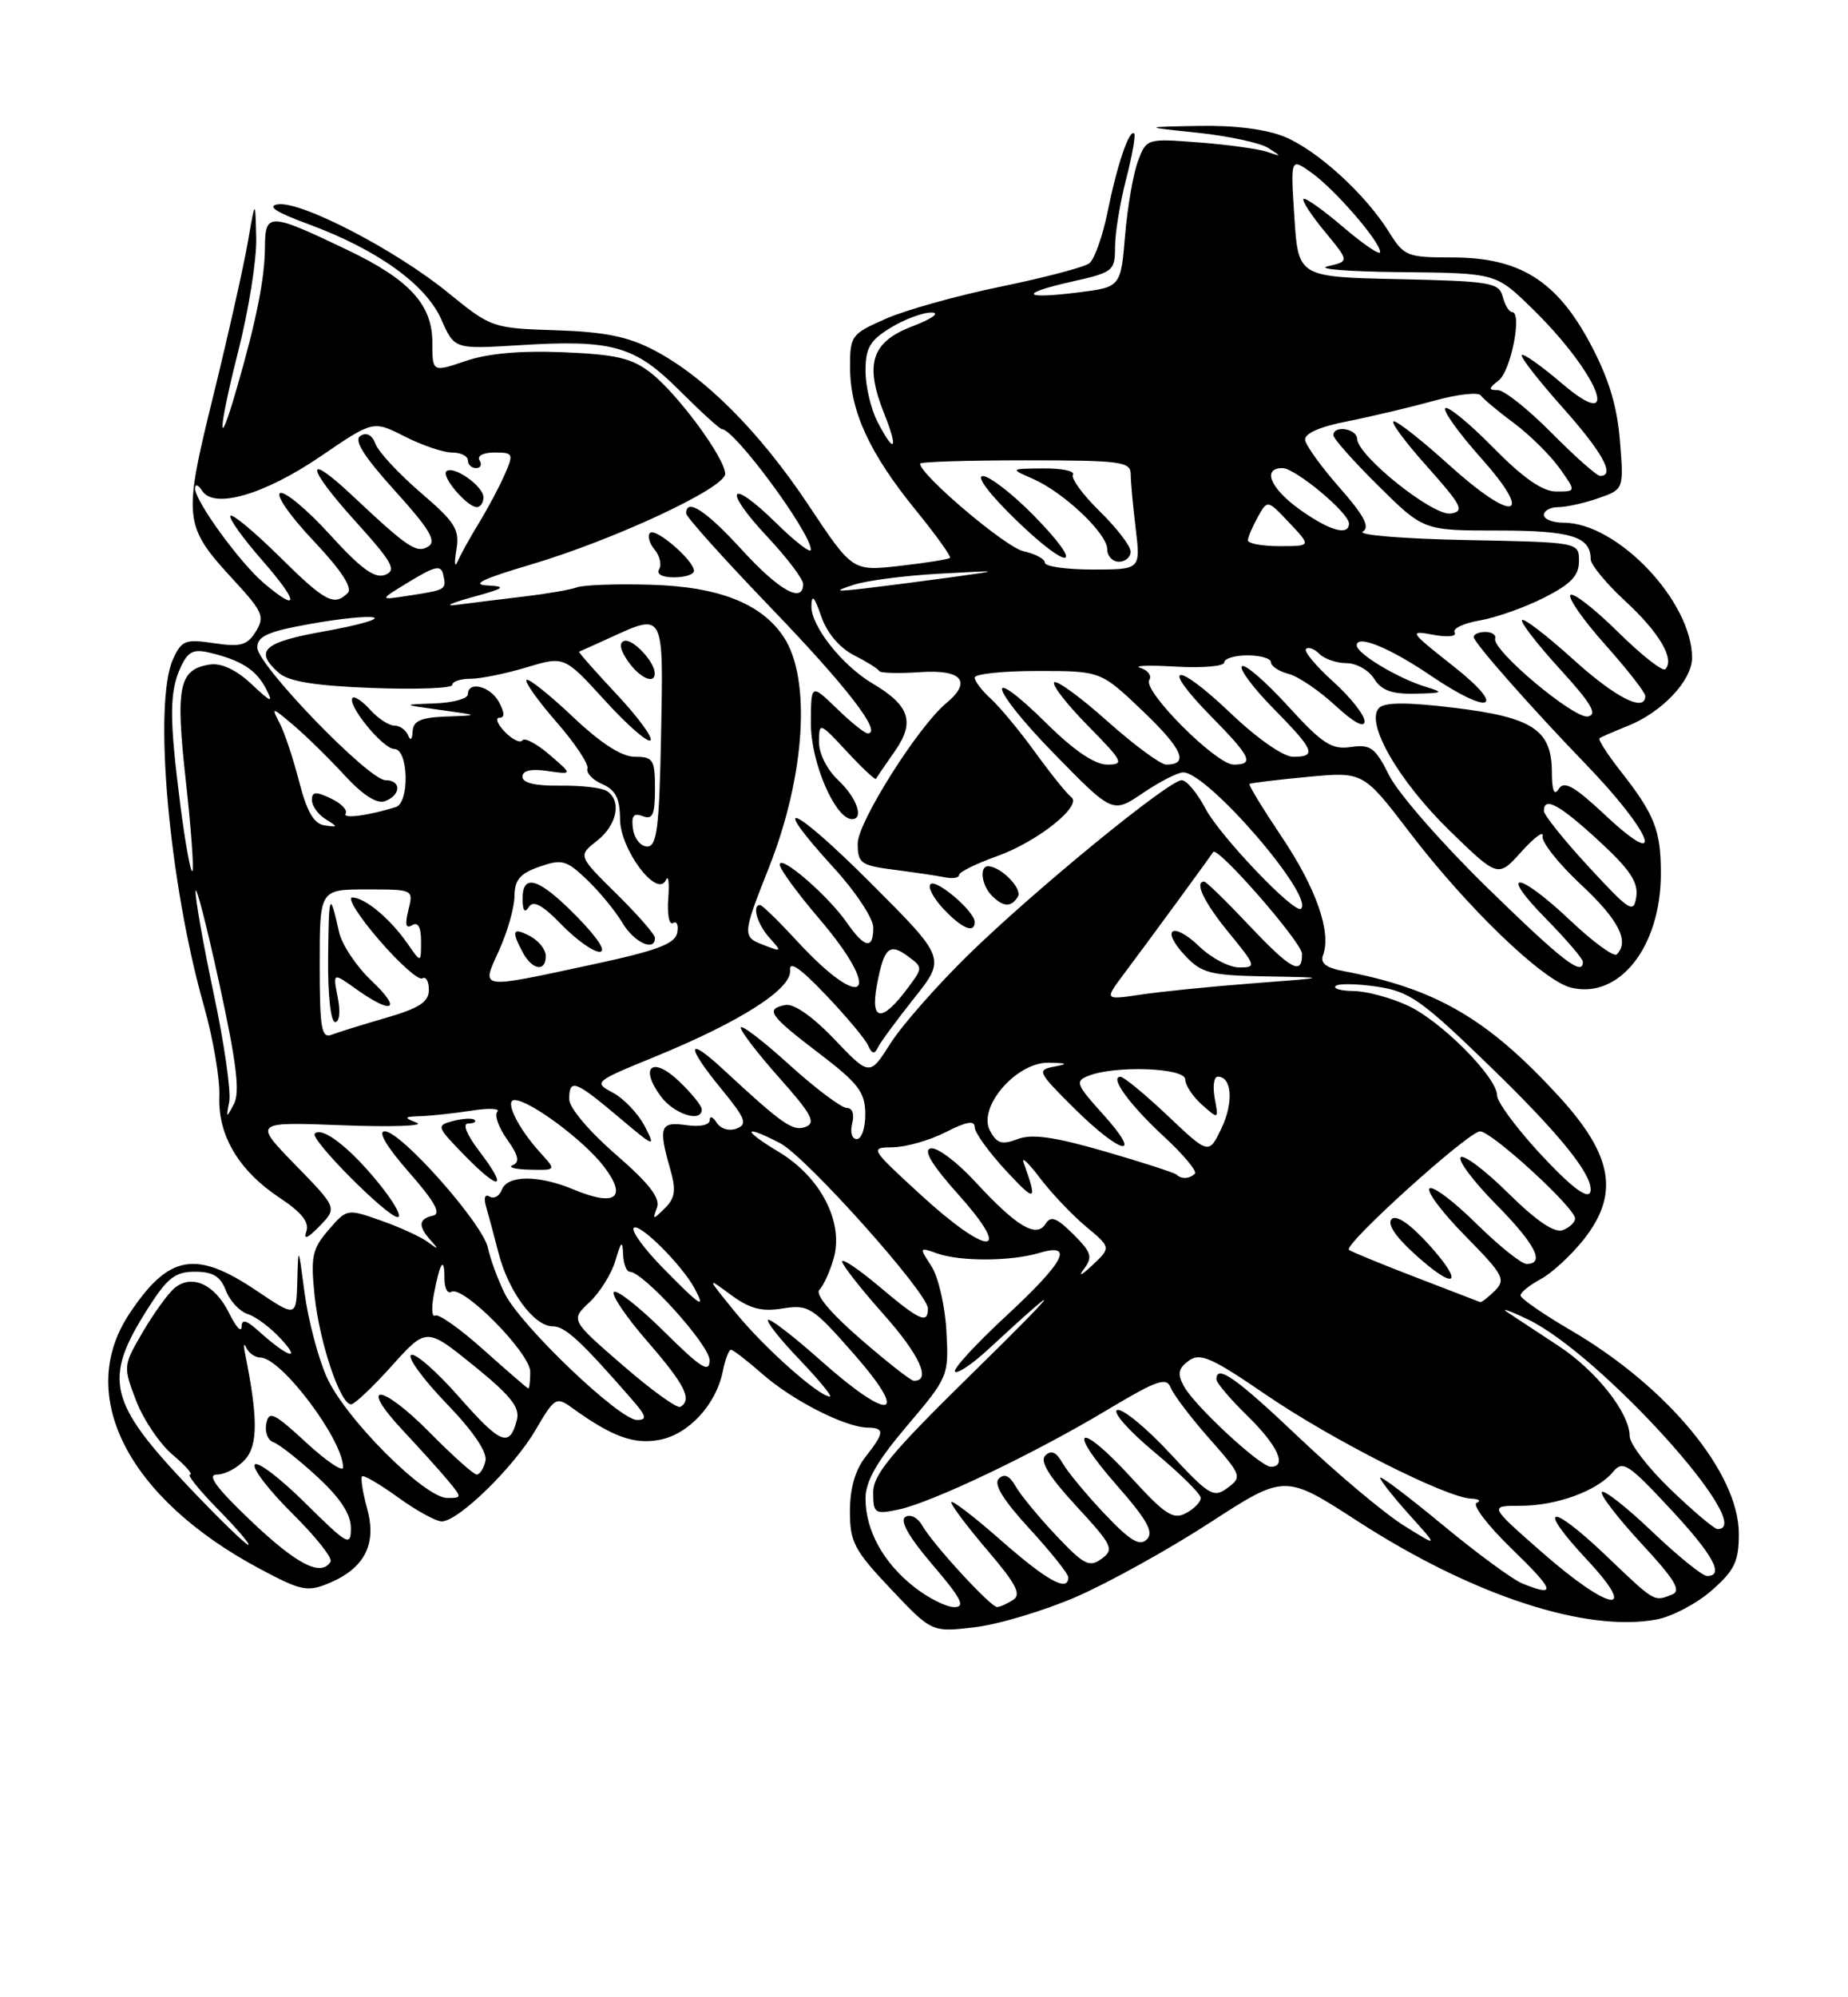 <?xml version="1.0" encoding="UTF-8" standalone="no"?>
<!DOCTYPE svg PUBLIC "-//W3C//DTD SVG 1.1//EN" "http://www.w3.org/Graphics/SVG/1.1/DTD/svg11.dtd" >
<svg xmlns="http://www.w3.org/2000/svg" xmlns:xlink="http://www.w3.org/1999/xlink" version="1.1" viewBox="0 0 237 256">
 <g >
 <path fill="currentColor"
d=" M 138.00 204.68 C 142.12 202.89 149.84 198.62 155.14 195.18 C 164.78 188.93 164.78 188.93 174.14 194.99 C 188.81 204.48 203.41 209.27 212.47 207.57 C 214.43 207.20 217.61 205.53 219.52 203.85 C 222.46 201.27 223.00 200.14 223.00 196.59 C 223.00 188.81 213.90 177.79 201.49 170.53 C 197.92 168.45 195.00 166.42 195.00 166.04 C 195.00 165.65 196.16 164.72 197.59 163.95 C 199.01 163.19 201.48 160.91 203.09 158.89 C 207.74 153.01 206.86 148.05 199.78 140.37 C 190.69 130.51 184.13 126.71 172.31 124.47 C 170.07 124.05 169.28 123.43 169.67 122.43 C 170.78 119.54 168.81 113.88 164.44 107.36 C 161.98 103.69 160.09 100.60 160.24 100.48 C 160.38 100.36 163.72 99.95 167.67 99.58 C 174.83 98.90 174.83 98.90 180.79 106.70 C 188.15 116.34 197.85 125.67 201.45 126.58 C 207.65 128.13 213.00 121.37 213.00 111.97 C 213.00 106.40 212.22 104.42 207.73 98.70 C 206.10 96.62 204.93 94.78 205.13 94.63 C 205.33 94.47 206.95 93.77 208.72 93.06 C 213.14 91.31 217.00 87.22 217.00 84.31 C 217.00 77.09 207.42 67.00 200.55 67.00 C 199.15 67.00 198.00 66.55 198.00 66.00 C 198.00 65.45 198.83 65.00 199.85 65.00 C 200.87 65.00 203.18 64.49 204.98 63.86 C 208.25 62.72 208.25 62.72 207.75 56.48 C 207.39 52.03 206.31 48.48 203.96 44.07 C 199.64 35.96 194.89 33.00 186.24 33.00 C 180.46 33.00 180.06 32.84 178.14 29.75 C 175.14 24.92 168.99 19.30 164.78 17.55 C 162.44 16.57 158.38 16.05 153.78 16.14 C 146.50 16.27 146.50 16.27 153.64 17.02 C 157.56 17.44 161.61 18.31 162.64 18.96 C 164.40 20.09 164.39 20.11 162.50 19.46 C 161.40 19.09 157.47 18.54 153.78 18.26 C 147.10 17.74 147.04 17.75 145.95 20.62 C 145.35 22.20 144.60 26.49 144.29 30.15 C 143.73 36.80 143.73 36.80 138.28 37.48 C 131.05 38.39 130.62 37.63 137.49 36.09 C 142.77 34.91 143.00 34.72 143.00 31.65 C 143.00 29.88 143.64 25.98 144.42 22.97 C 145.20 19.96 145.66 17.33 145.46 17.12 C 144.83 16.50 143.27 21.11 142.04 27.17 C 141.41 30.29 140.35 33.25 139.70 33.75 C 139.04 34.25 133.93 35.59 128.34 36.74 C 122.75 37.89 116.12 39.74 113.59 40.86 C 109.15 42.82 109.00 43.03 109.02 47.19 C 109.05 52.75 111.54 58.13 117.43 65.37 C 120.03 68.56 122.01 71.32 121.83 71.51 C 121.64 71.69 118.75 72.15 115.41 72.53 C 109.33 73.22 109.33 73.22 103.74 64.82 C 97.45 55.36 90.41 48.30 83.89 44.89 C 80.55 43.14 77.54 42.53 71.28 42.33 C 63.15 42.07 62.99 42.01 57.47 37.52 C 50.75 32.04 38.66 25.77 35.66 26.19 C 34.17 26.41 35.36 27.19 39.55 28.73 C 48.39 31.99 54.61 36.45 56.60 40.95 C 58.28 44.76 58.28 44.76 66.52 44.25 C 78.56 43.50 81.39 44.29 87.16 50.07 C 89.88 52.78 92.31 55.00 92.58 55.00 C 94.19 55.00 103.98 68.25 103.99 70.46 C 104.00 70.99 101.98 69.44 99.52 67.02 C 93.51 61.12 92.59 62.58 98.40 68.79 C 100.93 71.49 103.00 74.22 103.00 74.85 C 103.00 77.41 99.93 75.70 95.17 70.50 C 90.55 65.44 88.00 63.77 88.00 65.81 C 88.00 66.25 92.90 71.71 98.90 77.94 C 108.66 88.08 113.22 94.00 111.28 94.00 C 110.90 94.00 109.11 92.56 107.30 90.80 C 104.00 87.61 104.00 87.61 104.00 92.82 C 104.00 97.75 107.11 104.95 109.25 104.99 C 110.85 105.01 109.88 102.24 107.50 100.00 C 106.06 98.65 105.01 96.56 105.03 95.08 C 105.05 92.54 105.11 92.56 108.61 96.33 C 110.57 98.44 112.25 100.01 112.34 99.83 C 112.43 99.65 113.53 98.04 114.77 96.27 C 117.37 92.55 116.67 90.42 111.91 87.61 C 108.00 85.30 103.99 80.22 104.06 77.67 C 104.10 76.10 104.44 76.45 105.31 78.97 C 106.04 81.11 107.65 83.02 109.50 83.97 C 111.15 84.81 112.61 85.72 112.75 86.00 C 112.89 86.28 115.25 86.34 118.00 86.15 C 123.37 85.78 124.70 87.35 121.36 90.12 C 117.76 93.10 110.00 105.39 110.00 108.10 C 110.00 110.66 110.37 110.93 114.75 111.49 C 117.36 111.83 120.29 112.26 121.25 112.46 C 122.21 112.65 123.00 112.51 123.00 112.14 C 123.00 111.77 125.18 110.70 127.84 109.75 C 133.03 107.91 138.91 103.23 137.37 102.15 C 136.86 101.79 134.80 99.24 132.80 96.48 C 130.80 93.72 128.23 90.62 127.09 89.58 C 125.94 88.54 125.00 87.31 125.00 86.85 C 125.00 86.38 128.64 86.00 133.08 86.00 C 141.17 86.00 141.17 86.00 146.56 91.14 C 151.66 96.01 152.53 98.00 149.57 98.00 C 148.84 98.00 145.45 95.50 142.02 92.44 C 138.59 89.38 135.53 87.14 135.20 87.46 C 134.88 87.78 136.83 90.29 139.52 93.02 C 144.05 97.62 144.24 98.00 141.99 98.00 C 140.41 98.00 137.74 96.20 134.31 92.81 C 126.04 84.65 126.85 88.07 135.20 96.62 C 142.69 104.28 142.69 104.28 146.58 101.64 C 148.72 100.19 151.04 99.00 151.75 99.00 C 154.86 99.00 168.53 114.81 166.86 116.47 C 166.09 117.25 156.44 107.15 154.59 103.63 C 153.54 101.63 152.17 100.00 151.55 100.00 C 149.89 100.00 132.70 114.07 124.20 122.37 C 120.19 126.29 115.69 131.40 114.21 133.72 C 111.53 137.94 111.53 137.94 107.01 133.21 C 104.27 130.33 101.81 128.61 100.75 128.81 C 98.08 129.32 98.63 130.13 105.03 135.00 C 110.08 138.85 110.94 139.97 110.97 142.75 C 110.99 144.54 110.50 146.00 109.88 146.00 C 109.26 146.00 109.00 145.12 109.29 144.00 C 109.60 142.80 109.32 142.00 108.58 142.00 C 107.90 142.00 104.56 139.49 101.17 136.42 C 97.78 133.34 95.00 131.23 95.00 131.72 C 95.00 132.20 97.24 135.12 99.99 138.20 C 104.06 142.77 104.68 143.91 103.33 144.43 C 101.69 145.06 100.42 144.17 92.75 137.07 C 88.01 132.68 87.92 133.97 92.57 139.65 C 95.62 143.37 95.90 144.10 94.47 144.65 C 93.51 145.02 92.42 144.69 91.91 143.90 C 91.43 143.13 91.02 142.98 91.02 143.58 C 91.01 144.20 89.74 144.47 88.00 144.21 C 84.66 143.72 84.40 144.43 85.96 149.87 C 86.73 152.55 86.59 153.55 85.27 154.86 C 83.73 156.38 83.66 156.38 84.25 154.80 C 84.72 153.57 83.28 151.71 78.95 147.95 C 75.58 145.03 73.00 141.98 73.00 140.90 C 73.00 138.21 73.75 138.47 79.29 143.14 C 83.98 147.10 84.13 147.15 82.69 144.36 C 81.85 142.75 80.02 140.81 78.61 140.06 C 76.09 138.71 76.17 138.64 84.03 135.43 C 94.96 130.95 101.55 126.75 101.32 124.39 C 101.20 123.09 102.59 124.04 105.90 127.51 C 108.52 130.26 110.97 133.18 111.33 134.00 C 111.81 135.08 112.16 135.16 112.57 134.29 C 112.88 133.63 114.98 130.78 117.22 127.96 C 121.31 122.82 121.31 122.82 111.66 113.17 C 101.60 103.11 98.30 101.79 107.00 111.31 C 109.75 114.32 112.00 117.73 112.00 118.89 C 112.00 121.75 110.88 121.54 108.60 118.25 C 106.24 114.83 100.00 109.44 100.00 110.82 C 100.00 111.38 102.25 114.46 104.99 117.67 C 113.41 127.51 110.92 130.06 102.17 120.57 C 99.85 118.05 97.74 116.00 97.48 116.00 C 96.40 116.00 97.11 118.46 98.69 120.21 C 100.30 121.99 100.27 122.03 97.94 121.13 C 95.17 120.07 95.19 119.84 98.63 111.15 C 103.25 99.47 104.05 87.06 100.53 81.68 C 97.70 77.37 92.21 75.20 83.50 74.95 C 79.10 74.82 74.83 74.97 74.00 75.28 C 73.17 75.59 70.07 76.12 67.11 76.47 C 64.15 76.82 60.32 77.29 58.61 77.52 C 56.90 77.75 57.75 77.32 60.50 76.56 C 64.75 75.40 65.05 75.17 62.50 75.04 C 60.35 74.94 61.91 74.18 67.98 72.39 C 78.70 69.22 93.00 62.56 93.00 60.74 C 93.00 58.75 86.98 50.56 83.50 47.82 C 81.07 45.91 79.09 45.44 72.30 45.15 C 66.82 44.92 62.60 45.29 59.75 46.26 C 55.45 47.72 55.45 47.72 55.45 43.92 C 55.45 39.04 52.53 35.85 44.54 32.03 C 34.51 27.23 34.00 27.22 33.98 31.68 C 33.95 35.73 32.88 41.10 30.35 49.82 C 27.82 58.59 27.97 55.19 30.56 44.99 C 31.89 39.77 32.93 33.25 32.86 30.50 C 32.74 25.50 32.74 25.50 31.79 31.00 C 31.27 34.02 29.29 42.84 27.39 50.58 C 23.43 66.64 23.51 67.35 30.03 74.42 C 33.71 78.41 33.98 79.05 32.81 80.94 C 31.71 82.71 30.86 82.95 27.45 82.44 C 23.77 81.89 23.29 82.08 22.20 84.46 C 19.62 90.13 21.66 113.15 26.16 128.96 C 27.33 133.11 28.22 138.30 28.13 140.50 C 27.93 145.53 30.62 150.06 35.90 153.55 C 38.69 155.40 39.70 156.67 39.29 157.84 C 38.89 158.96 39.44 158.74 40.98 157.16 C 43.25 154.82 43.25 154.82 37.87 149.30 C 32.50 143.79 32.50 143.79 43.95 144.23 C 50.25 144.47 54.52 144.32 53.45 143.90 C 51.73 143.23 51.79 143.13 54.00 143.06 C 55.38 143.01 58.30 142.69 60.50 142.35 C 62.70 142.00 64.18 142.07 63.78 142.50 C 63.38 142.92 63.95 144.52 65.04 146.05 C 66.50 148.10 66.69 148.96 65.76 149.34 C 65.07 149.61 66.04 149.88 67.92 149.92 C 71.35 150.00 71.35 150.00 69.30 147.75 C 66.42 144.59 64.66 141.00 65.99 141.00 C 67.93 141.00 74.90 146.18 77.44 149.51 C 80.51 153.53 78.95 154.71 73.56 152.46 C 69.06 150.58 65.09 150.60 64.36 152.49 C 64.05 153.32 63.34 153.71 62.79 153.37 C 62.19 153.00 62.01 153.51 62.33 154.62 C 62.63 155.66 63.36 158.35 63.94 160.62 C 65.22 165.57 68.50 170.00 70.88 170.00 C 72.47 170.00 74.43 171.80 80.94 179.25 C 82.92 181.51 83.05 182.00 81.69 182.00 C 79.43 182.00 66.76 169.90 64.74 165.81 C 63.84 163.99 62.87 161.36 62.58 159.96 C 61.96 156.88 51.44 145.00 49.34 145.00 C 48.41 145.00 49.58 146.98 52.45 150.25 C 55.79 154.06 56.63 155.59 55.52 155.82 C 53.67 156.22 53.59 157.14 55.25 159.00 C 56.30 160.17 56.24 160.21 54.91 159.22 C 54.04 158.56 51.34 157.32 48.91 156.46 C 44.51 154.91 44.49 154.91 42.13 157.65 C 40.03 160.08 39.83 161.06 40.35 166.12 C 40.98 172.08 43.64 180.00 45.02 180.00 C 45.46 180.00 47.81 177.78 50.25 175.06 C 54.69 170.13 54.69 170.13 60.76 175.04 C 65.48 178.86 66.71 180.40 66.29 181.99 C 65.35 185.59 64.25 185.15 58.89 179.07 C 56.01 175.79 53.23 173.36 52.72 173.67 C 52.22 173.98 54.25 176.77 57.24 179.87 C 60.68 183.43 62.52 186.14 62.26 187.25 C 62.04 188.21 61.53 189.00 61.14 189.00 C 60.75 189.00 58.01 186.55 55.05 183.55 C 48.86 177.28 45.83 177.12 51.69 183.37 C 53.82 185.64 56.41 188.51 57.44 189.75 C 59.27 191.95 59.27 192.00 57.36 192.00 C 54.45 192.00 44.20 181.72 41.89 176.48 C 40.78 173.97 39.51 169.12 39.06 165.71 C 38.27 159.66 38.25 159.62 38.13 164.18 C 38.00 168.86 38.00 168.86 32.90 165.43 C 25.08 160.17 21.63 160.80 16.59 168.39 C 9.64 178.84 16.39 192.05 33.32 201.08 C 38.58 203.89 39.42 204.07 42.14 202.94 C 46.75 201.03 48.35 197.94 47.09 193.38 C 46.52 191.31 46.23 189.44 46.43 189.23 C 46.64 189.02 48.72 190.24 51.06 191.93 C 53.39 193.62 55.91 195.00 56.65 195.00 C 58.77 195.00 65.86 188.10 68.68 183.29 C 71.12 179.11 71.34 178.98 73.37 180.45 C 78.48 184.14 81.29 185.17 84.58 184.55 C 88.31 183.85 91.84 180.03 92.69 175.78 C 93.00 174.25 93.47 173.00 93.74 173.00 C 94.01 173.00 95.84 174.41 97.80 176.13 C 101.63 179.50 108.40 182.94 111.25 182.98 C 113.49 183.01 113.45 183.61 111.00 186.73 C 109.68 188.40 109.00 190.78 109.00 193.69 C 109.00 197.66 109.54 198.69 114.25 203.67 C 119.50 209.22 119.50 209.22 124.99 208.57 C 128.02 208.22 133.87 206.46 138.00 204.68 Z  M 48.40 151.45 C 44.77 147.02 41.30 144.36 40.37 145.30 C 39.69 145.97 49.66 156.00 51.00 156.00 C 51.62 156.00 50.46 153.95 48.40 151.45 Z  M 61.48 147.57 C 59.83 145.40 59.27 144.00 60.05 144.00 C 60.75 144.00 61.13 143.79 60.87 143.54 C 60.62 143.29 59.39 143.35 58.14 143.67 C 55.92 144.26 55.95 144.37 59.61 148.12 C 64.17 152.78 65.22 152.47 61.48 147.57 Z  M 90.00 142.19 C 90.00 141.74 88.70 140.13 87.11 138.61 C 83.71 135.35 81.96 136.69 84.70 140.46 C 86.39 142.79 90.00 143.97 90.00 142.19 Z  M 125.00 118.17 C 125.00 116.82 120.06 112.60 119.33 113.33 C 118.96 113.70 119.71 115.13 121.00 116.50 C 123.37 119.02 125.00 119.70 125.00 118.17 Z  M 130.54 114.93 C 131.16 113.93 128.41 111.10 126.75 111.03 C 125.57 110.98 125.87 113.47 127.20 114.80 C 128.68 116.28 129.68 116.32 130.54 114.93 Z  M 89.00 73.17 C 89.00 71.85 84.07 67.59 83.36 68.31 C 83.01 68.66 83.27 69.62 83.94 70.43 C 84.62 71.25 84.88 72.38 84.53 72.96 C 84.14 73.58 84.92 74.00 86.44 74.00 C 87.85 74.00 89.00 73.63 89.00 73.17 Z  M 117.23 203.40 C 113.27 200.28 111.00 196.15 111.00 192.06 C 111.00 189.85 112.44 187.33 116.34 182.73 C 121.63 176.50 121.69 176.36 121.37 170.58 C 121.20 167.37 120.33 163.63 119.44 162.27 C 117.87 159.87 117.88 159.83 120.17 160.65 C 123.10 161.70 129.64 161.68 133.25 160.60 C 137.86 159.23 136.54 161.72 128.96 168.74 C 125.09 172.33 122.17 175.51 122.48 175.81 C 122.79 176.12 124.72 174.82 126.77 172.92 C 137.06 163.41 136.11 164.84 124.71 176.00 C 114.27 186.24 111.96 189.01 111.98 191.33 C 112.00 193.99 112.19 194.12 115.25 193.48 C 119.53 192.57 132.63 186.33 142.00 180.71 C 148.38 176.89 149.60 176.47 150.14 177.86 C 150.49 178.76 152.71 181.69 155.08 184.37 C 159.23 189.07 159.32 189.30 157.44 190.70 C 155.64 192.04 155.09 191.71 150.00 186.23 C 146.97 182.97 143.95 180.50 143.28 180.73 C 142.62 180.96 144.75 183.38 148.03 186.11 C 151.32 188.84 154.00 191.49 154.00 192.00 C 154.00 192.51 153.14 193.39 152.09 193.95 C 150.47 194.82 149.40 194.13 145.09 189.40 C 138.34 182.03 136.62 182.85 143.17 190.31 C 147.12 194.81 148.01 196.39 147.08 197.31 C 146.15 198.23 144.92 197.48 141.63 194.00 C 139.29 191.53 136.87 188.60 136.25 187.50 C 135.46 186.10 134.81 185.82 134.06 186.55 C 133.32 187.28 134.51 189.22 138.03 193.04 C 142.68 198.07 142.93 198.58 141.28 199.79 C 139.71 200.94 139.01 200.58 135.44 196.80 C 133.20 194.43 130.87 191.60 130.25 190.50 C 129.48 189.14 128.80 188.83 128.10 189.52 C 127.39 190.21 128.64 192.25 132.03 195.94 C 134.76 198.91 137.00 201.71 137.00 202.17 C 137.00 204.12 134.32 202.65 128.36 197.42 C 124.86 194.34 122.00 192.16 122.00 192.56 C 122.00 192.96 124.10 195.74 126.66 198.74 C 130.35 203.06 131.02 204.37 129.91 205.08 C 129.13 205.57 128.22 205.98 127.88 205.98 C 127.05 206.00 119.60 197.89 118.29 195.55 C 117.72 194.53 116.76 194.03 116.11 194.43 C 115.36 194.90 116.54 196.99 119.60 200.57 C 123.29 204.88 123.86 206.00 122.37 205.99 C 121.34 205.98 119.03 204.82 117.23 203.40 Z  M 197.73 198.94 C 190.96 193.00 190.96 193.00 195.01 193.00 C 199.63 193.00 204.86 191.09 206.87 188.65 C 208.11 187.16 208.82 187.61 214.08 193.25 C 219.69 199.26 221.21 202.00 218.93 202.00 C 218.33 202.00 215.18 199.45 211.92 196.34 C 208.66 193.23 205.74 190.93 205.44 191.23 C 205.14 191.53 207.40 194.47 210.45 197.78 C 214.83 202.50 215.68 203.91 214.42 204.39 C 212.07 205.29 212.30 205.43 205.92 199.34 C 198.70 192.46 196.95 192.89 203.54 199.93 C 210.36 207.23 206.41 206.56 197.73 198.94 Z  M 195.26 202.97 C 194.02 202.48 189.41 199.09 185.01 195.45 C 180.60 191.80 177.00 189.08 177.00 189.41 C 177.00 189.73 178.69 191.87 180.75 194.16 C 184.50 198.32 184.50 198.32 180.00 195.51 C 177.53 193.96 171.54 188.94 166.70 184.35 C 158.51 176.58 156.00 174.81 156.00 176.80 C 156.00 177.24 157.80 179.35 160.00 181.50 C 163.86 185.27 165.11 188.00 162.98 188.00 C 161.62 188.00 153.15 180.15 151.81 177.64 C 150.98 176.09 151.11 175.39 152.45 174.41 C 153.91 173.35 155.36 173.98 162.33 178.75 C 170.80 184.54 185.42 191.94 188.65 192.08 C 189.67 192.12 190.00 192.37 189.38 192.62 C 188.76 192.87 190.79 195.53 193.88 198.52 C 199.41 203.88 199.68 204.75 195.26 202.97 Z  M 32.22 194.97 C 27.74 190.71 26.48 189.00 27.82 189.00 C 28.85 189.00 30.47 188.14 31.42 187.09 C 33.09 185.24 33.09 181.71 31.43 173.50 C 31.20 172.40 31.28 172.06 31.59 172.75 C 31.91 173.44 32.72 174.00 33.39 174.00 C 36.06 174.00 44.00 184.54 44.00 188.08 C 44.00 188.73 41.87 187.29 39.26 184.89 C 35.13 181.08 34.48 180.77 34.15 182.47 C 33.94 183.55 34.35 184.62 35.06 184.85 C 35.77 185.09 38.30 187.08 40.68 189.27 C 43.64 192.00 45.00 194.07 45.00 195.85 C 45.00 198.27 44.62 198.06 39.12 192.62 C 35.89 189.42 32.98 187.22 32.67 187.73 C 32.35 188.24 34.53 191.06 37.50 194.00 C 40.47 196.94 42.68 199.71 42.39 200.17 C 41.18 202.13 38.10 200.55 32.22 194.97 Z  M 24.34 190.72 C 13.86 179.69 13.18 176.81 18.94 167.75 C 21.46 163.78 22.46 163.00 25.00 163.00 C 27.30 163.00 28.27 163.59 28.97 165.41 C 29.47 166.74 30.74 168.10 31.78 168.43 C 32.83 168.76 34.77 170.22 36.09 171.68 C 38.73 174.57 36.84 173.91 33.25 170.68 C 31.58 169.17 30.99 169.02 30.98 170.08 C 30.96 170.86 30.24 170.05 29.37 168.28 C 27.56 164.61 24.60 163.26 22.39 165.09 C 21.56 165.78 19.73 168.31 18.32 170.71 C 15.79 175.04 15.78 175.13 17.45 179.51 C 18.38 181.95 20.50 185.08 22.15 186.47 C 23.80 187.86 24.80 189.00 24.37 189.00 C 23.94 189.00 25.57 191.03 28.00 193.50 C 30.43 195.97 32.15 198.00 31.84 198.00 C 31.52 198.00 28.14 194.72 24.34 190.72 Z  M 214.25 190.91 C 211.36 188.13 209.00 185.06 209.00 184.08 C 209.00 181.11 204.71 175.67 199.86 172.50 C 197.34 170.85 194.43 168.93 193.39 168.24 C 192.35 167.55 193.52 167.95 195.98 169.13 C 205.22 173.56 225.63 196.13 220.25 195.98 C 219.84 195.97 217.14 193.68 214.25 190.91 Z  M 79.84 174.97 C 73.17 169.19 73.17 169.19 75.61 166.90 C 76.95 165.64 78.44 163.24 78.93 161.56 C 79.65 159.08 79.84 158.93 79.91 160.75 C 79.96 161.99 80.34 163.00 80.75 163.00 C 82.50 163.00 91.00 172.40 91.00 174.34 C 91.00 176.05 89.93 175.38 85.19 170.69 C 82.00 167.53 79.09 165.24 78.73 165.60 C 78.38 165.96 80.31 168.82 83.04 171.95 C 87.84 177.48 88.82 179.41 87.25 180.32 C 86.84 180.56 83.50 178.15 79.84 174.97 Z  M 105.21 174.34 C 101.75 171.26 98.73 168.94 98.49 169.17 C 98.26 169.41 100.09 171.72 102.57 174.30 C 105.04 176.89 106.78 179.00 106.43 179.00 C 105.05 179.00 98.10 172.83 94.41 168.33 C 90.60 163.67 90.59 163.64 93.70 165.94 C 96.15 167.75 97.68 168.15 100.38 167.71 C 103.69 167.18 104.20 167.50 109.53 173.57 C 116.80 181.86 114.18 182.33 105.21 174.34 Z  M 62.04 173.03 C 59.04 170.34 56.24 168.35 55.81 168.62 C 55.38 168.88 55.31 167.61 55.66 165.80 C 56.43 161.74 57.00 160.93 57.00 163.89 C 57.00 165.12 57.40 165.87 57.88 165.58 C 59.35 164.67 68.00 173.43 68.00 175.82 C 68.00 177.02 67.89 177.98 67.75 177.96 C 67.61 177.93 65.04 175.71 62.04 173.03 Z  M 110.33 171.60 C 106.47 168.25 104.51 165.89 105.09 165.31 C 105.61 164.79 106.43 162.99 106.91 161.31 C 108.24 156.66 105.25 150.86 99.85 147.63 C 95.14 144.80 95.27 144.05 100.04 146.52 C 103.35 148.23 119.00 165.72 119.00 167.71 C 119.00 169.75 117.96 169.28 112.81 164.94 C 110.17 162.71 108.00 161.25 108.00 161.69 C 108.01 162.14 110.41 165.20 113.35 168.50 C 117.96 173.68 119.49 177.07 117.17 176.97 C 116.80 176.96 113.72 174.54 110.33 171.60 Z  M 85.02 162.52 C 82.60 160.06 80.92 157.75 81.28 157.38 C 81.99 156.68 87.46 162.13 89.09 165.16 C 90.55 167.90 89.86 167.45 85.02 162.52 Z  M 181.50 163.69 C 177.10 162.00 173.28 160.42 173.00 160.20 C 172.23 159.56 188.32 145.03 189.81 145.01 C 191.29 145.00 202.00 154.81 202.00 156.18 C 202.00 156.66 201.29 157.34 200.42 157.67 C 199.37 158.07 197.04 156.50 193.45 152.95 C 190.48 150.02 187.73 147.94 187.33 148.33 C 186.94 148.73 188.95 151.41 191.81 154.31 C 196.90 159.46 198.21 162.00 195.78 162.00 C 195.11 162.00 192.20 159.66 189.31 156.81 C 186.41 153.95 183.73 151.94 183.33 152.33 C 182.94 152.73 185.02 155.48 187.95 158.45 C 192.80 163.37 193.15 164.00 191.72 165.43 C 190.85 166.29 190.00 166.95 189.82 166.89 C 189.64 166.83 185.90 165.39 181.50 163.69 Z  M 183.38 159.67 C 180.96 156.97 179.12 155.68 178.50 156.23 C 177.86 156.80 178.85 158.37 181.24 160.56 C 186.54 165.44 188.00 164.83 183.38 159.67 Z  M 138.98 162.69 C 140.17 161.11 140.01 160.56 137.64 158.19 C 135.52 156.08 134.76 155.79 134.10 156.85 C 132.92 158.74 130.38 157.22 125.11 151.51 C 122.77 148.96 120.19 147.02 119.37 147.19 C 118.35 147.40 119.48 149.28 123.03 153.25 C 130.10 161.17 126.67 161.04 117.98 153.05 C 111.56 147.15 111.53 147.09 114.54 147.05 C 116.21 147.02 119.25 146.15 121.29 145.11 C 123.95 143.75 125.00 143.57 125.00 144.48 C 125.00 145.17 126.84 147.71 129.08 150.12 C 132.85 154.17 133.08 154.06 131.27 149.00 C 130.97 148.18 131.92 149.07 133.38 151.00 C 134.84 152.93 137.48 155.71 139.26 157.20 C 142.50 159.90 142.50 159.90 140.06 162.20 C 138.72 163.46 138.23 163.69 138.98 162.69 Z  M 197.10 147.42 C 194.30 144.35 192.00 141.20 192.00 140.42 C 192.00 138.07 184.77 130.81 180.50 128.87 C 178.30 127.86 175.19 127.03 173.58 127.02 C 171.98 127.01 170.95 126.72 171.29 126.38 C 171.63 126.04 174.02 126.08 176.59 126.46 C 180.80 127.09 182.30 128.15 191.24 136.83 C 199.81 145.14 204.00 150.28 204.00 152.45 C 204.00 154.11 201.64 152.38 197.10 147.42 Z  M 150.90 150.56 C 150.65 150.32 146.52 148.98 141.72 147.59 C 135.22 145.71 132.34 145.30 130.51 146.00 C 128.48 146.77 127.84 146.57 126.96 144.92 C 125.35 141.91 130.36 136.12 134.50 136.21 C 136.92 136.26 137.05 136.36 135.16 136.72 C 132.95 137.14 133.10 137.43 137.79 142.08 C 143.84 148.07 146.72 148.65 141.46 142.82 C 138.00 139.00 137.84 138.57 139.59 137.89 C 143.05 136.53 152.00 136.86 152.00 138.35 C 152.00 139.08 152.97 140.55 154.15 141.60 C 156.29 143.50 156.29 143.49 155.78 140.75 C 155.51 139.24 155.68 138.00 156.17 138.00 C 157.99 138.00 158.23 141.29 156.66 144.59 C 155.03 148.00 155.03 148.00 149.77 143.02 C 146.87 140.28 144.15 138.03 143.71 138.02 C 142.22 137.98 144.89 141.64 149.34 145.74 C 151.79 148.01 153.55 150.12 153.24 150.43 C 152.56 151.11 151.50 151.17 150.90 150.56 Z  M 29.40 141.19 C 29.64 139.91 28.76 133.72 27.42 127.43 C 26.09 121.14 25.04 115.21 25.08 114.25 C 25.13 113.29 26.49 118.58 28.11 126.00 C 30.34 136.21 30.80 139.99 30.00 141.50 C 29.02 143.37 28.98 143.35 29.40 141.19 Z  M 41.00 123.61 C 41.00 114.00 41.00 114.00 47.02 114.00 C 53.03 114.00 53.04 114.00 52.37 116.65 C 51.91 118.51 52.05 119.09 52.85 118.59 C 53.61 118.12 54.00 118.83 54.00 120.66 C 54.00 123.45 54.00 123.45 52.28 120.97 C 50.05 117.76 46.84 115.08 45.19 115.03 C 44.47 115.01 46.01 117.46 48.60 120.46 C 51.19 123.47 53.69 125.69 54.16 125.40 C 54.62 125.12 55.00 125.78 55.00 126.87 C 55.00 128.42 53.79 129.21 49.54 130.45 C 46.53 131.32 43.38 132.30 42.54 132.62 C 41.22 133.13 41.00 131.84 41.00 123.61 Z  M 43.31 127.82 C 42.68 124.63 42.68 124.63 45.74 126.82 C 50.40 130.13 51.59 129.43 47.64 125.70 C 45.71 123.88 43.84 121.07 43.48 119.45 C 42.29 114.11 42.16 114.42 42.08 122.75 C 42.03 127.50 42.41 131.00 42.98 131.00 C 43.54 131.00 43.68 129.65 43.31 127.82 Z  M 112.44 126.38 C 113.35 121.45 114.04 120.79 116.44 122.57 C 118.37 123.99 118.37 124.03 116.38 126.69 C 113.13 131.05 111.61 130.93 112.44 126.38 Z  M 144.13 124.84 C 147.08 120.92 155.35 109.63 155.58 109.21 C 156.08 108.33 166.96 120.78 166.98 122.25 C 167.01 125.09 165.59 124.32 160.09 118.50 C 157.23 115.47 154.69 113.00 154.44 113.00 C 153.13 113.00 154.42 115.67 157.62 119.58 C 161.10 123.83 161.15 124.00 158.93 124.00 C 157.65 124.00 155.35 122.80 153.82 121.32 C 150.37 118.02 148.77 119.06 152.00 122.50 C 154.10 124.74 155.21 125.02 162.42 125.15 C 170.50 125.29 170.50 125.29 160.75 126.03 C 155.39 126.44 148.90 127.09 146.32 127.48 C 141.63 128.18 141.63 128.18 144.13 124.84 Z  M 64.03 121.75 C 65.09 119.41 65.97 116.31 65.98 114.85 C 66.00 112.77 66.70 111.95 69.18 111.09 C 72.06 110.08 72.64 110.24 75.26 112.74 C 76.86 114.26 78.90 116.74 79.80 118.25 C 81.30 120.79 84.00 122.05 84.00 120.21 C 84.00 119.78 81.78 117.24 79.06 114.56 C 74.12 109.69 74.12 109.69 76.56 107.77 C 79.17 105.72 79.77 102.59 77.79 101.37 C 77.13 100.96 74.43 100.66 71.79 100.70 C 68.67 100.74 67.00 100.35 67.00 99.56 C 67.00 98.76 68.11 98.51 70.23 98.82 C 73.45 99.29 73.45 99.29 70.48 96.74 C 68.84 95.33 67.28 94.50 67.00 94.89 C 66.73 95.29 65.71 94.80 64.75 93.81 C 63.79 92.81 63.47 92.00 64.04 92.00 C 64.74 92.00 64.73 91.36 64.00 90.00 C 62.90 87.94 60.00 87.22 60.00 89.00 C 60.00 89.55 58.09 90.07 55.75 90.16 C 51.50 90.31 51.50 90.31 56.50 91.00 C 61.50 91.69 61.50 91.69 57.25 91.84 C 53.96 91.96 52.98 92.40 52.92 93.75 C 52.87 94.80 52.64 95.00 52.34 94.25 C 52.06 93.56 51.27 93.00 50.57 93.00 C 49.88 93.00 48.49 92.10 47.49 90.99 C 46.50 89.89 45.48 89.19 45.23 89.44 C 44.42 90.25 49.10 96.00 50.57 96.00 C 52.39 96.00 52.56 102.89 50.75 103.45 C 47.11 104.57 43.89 104.98 44.33 104.27 C 44.60 103.83 43.74 102.95 42.41 102.33 C 40.49 101.42 40.00 101.46 40.00 102.54 C 40.00 103.29 40.79 104.39 41.75 104.99 C 43.38 106.00 43.37 106.05 41.61 105.79 C 40.25 105.58 39.35 104.02 38.37 100.20 C 37.62 97.28 36.50 93.91 35.87 92.70 C 34.77 90.58 34.84 90.59 37.61 92.93 C 39.20 94.27 42.14 97.15 44.15 99.33 C 46.58 101.96 48.34 103.08 49.40 102.68 C 51.45 101.89 51.48 100.00 49.44 100.00 C 47.28 100.00 33.00 85.23 33.00 83.00 C 33.00 81.54 34.34 80.94 39.85 79.96 C 43.62 79.28 47.26 78.92 47.95 79.15 C 48.64 79.38 45.78 80.17 41.60 80.92 C 33.76 82.31 32.55 83.41 35.75 86.24 C 37.01 87.35 40.36 87.90 47.75 88.18 C 53.39 88.39 58.00 88.22 58.00 87.79 C 58.00 87.35 59.05 87.00 60.34 87.00 C 61.63 87.00 64.86 86.34 67.53 85.54 C 72.37 84.08 72.37 84.08 77.58 89.79 C 80.44 92.93 83.07 95.23 83.42 94.89 C 83.77 94.56 81.80 91.88 79.05 88.95 C 76.30 86.02 74.15 83.58 74.27 83.53 C 74.40 83.48 76.20 82.67 78.28 81.72 C 85.20 78.57 85.09 78.35 84.78 94.25 C 84.55 106.13 84.25 108.50 83.00 108.50 C 82.17 108.50 81.36 107.49 81.18 106.25 C 80.94 104.56 81.25 104.16 82.43 104.61 C 83.70 105.10 84.00 104.43 84.00 101.11 C 84.00 97.37 83.77 97.00 81.44 97.00 C 79.73 97.00 77.07 95.29 73.43 91.84 C 70.43 89.01 67.77 86.89 67.52 87.15 C 67.27 87.40 69.00 89.83 71.37 92.55 C 73.75 95.27 75.53 97.96 75.34 98.51 C 75.15 99.07 76.01 99.97 77.25 100.51 C 78.96 101.26 79.50 102.34 79.52 105.00 C 79.54 108.91 84.29 115.21 85.40 112.79 C 85.72 112.08 85.86 113.16 85.70 115.18 C 85.55 117.20 85.82 118.61 86.31 118.31 C 86.79 118.01 87.04 118.57 86.85 119.56 C 86.57 120.98 84.24 121.85 76.00 123.62 C 61.16 126.80 61.70 126.88 64.03 121.75 Z  M 70.00 122.54 C 70.00 121.73 69.10 120.59 68.00 120.00 C 65.75 118.80 65.53 119.26 67.04 122.07 C 68.26 124.35 70.00 124.62 70.00 122.54 Z  M 74.00 117.50 C 69.12 112.53 66.99 111.84 67.02 115.25 C 67.03 116.74 67.30 117.08 67.82 116.25 C 68.39 115.36 69.56 115.98 72.00 118.50 C 73.87 120.43 76.07 122.00 76.90 122.00 C 77.82 122.00 76.68 120.24 74.00 117.50 Z  M 83.97 86.25 C 83.90 84.74 81.10 81.80 80.05 82.15 C 79.35 82.38 79.53 83.31 80.54 84.76 C 82.06 86.93 84.03 87.79 83.97 86.25 Z  M 190.71 113.75 C 184.93 108.11 179.29 101.66 178.17 99.41 C 176.37 95.82 175.78 95.38 173.24 95.75 C 170.78 96.11 169.60 95.35 165.14 90.46 C 162.27 87.32 159.63 85.04 159.27 85.40 C 158.91 85.75 160.73 88.19 163.31 90.81 C 168.58 96.16 168.93 97.00 165.84 97.00 C 164.58 97.00 161.22 94.65 157.79 91.38 C 150.74 84.65 148.62 85.01 155.31 91.81 C 160.44 97.02 160.90 98.00 158.21 98.00 C 155.97 98.00 146.54 88.56 147.39 87.17 C 147.74 86.61 147.23 85.91 146.26 85.61 C 145.29 85.31 147.31 85.24 150.75 85.44 C 154.19 85.64 157.00 85.40 157.00 84.91 C 157.00 84.41 158.35 84.00 160.00 84.00 C 161.65 84.00 163.00 84.40 163.00 84.89 C 163.00 85.38 164.01 86.05 165.25 86.37 C 166.49 86.69 169.19 88.52 171.25 90.43 C 173.60 92.60 175.00 93.36 175.00 92.45 C 175.00 91.65 173.19 89.36 170.97 87.36 C 168.76 85.36 167.19 83.48 167.49 83.18 C 167.79 82.88 168.57 83.17 169.22 83.82 C 169.87 84.47 171.43 85.00 172.69 85.00 C 173.95 85.00 175.55 85.90 176.23 87.00 C 177.16 88.49 178.50 88.98 181.49 88.91 C 185.10 88.84 185.23 88.75 182.84 88.03 C 179.29 86.95 174.00 83.78 174.00 82.72 C 174.00 81.29 178.22 83.02 183.51 86.61 C 191.21 91.82 193.37 90.89 186.37 85.37 C 180.75 80.94 180.64 80.77 183.80 81.36 C 185.65 81.70 186.86 81.58 186.55 81.07 C 186.24 80.58 187.68 79.89 189.75 79.53 C 191.81 79.18 195.53 77.87 198.00 76.62 C 201.47 74.86 202.50 73.79 202.50 71.92 C 202.50 69.50 202.50 69.50 188.00 69.22 C 180.03 69.06 174.08 68.58 174.78 68.14 C 175.72 67.56 174.93 66.06 171.82 62.53 C 169.48 59.88 167.49 57.12 167.38 56.41 C 167.26 55.57 169.22 54.70 172.85 53.99 C 175.96 53.37 180.93 52.19 183.90 51.37 C 186.87 50.54 189.57 50.23 189.90 50.68 C 190.23 51.14 192.16 52.75 194.18 54.25 C 196.20 55.76 198.82 58.35 200.00 60.00 C 202.14 63.00 202.14 63.00 199.59 63.00 C 197.82 63.00 195.35 61.28 191.49 57.36 C 188.44 54.26 185.68 51.99 185.35 52.32 C 185.03 52.64 187.09 55.52 189.93 58.70 C 196.91 66.52 194.14 67.10 185.82 59.58 C 182.43 56.51 179.25 54.00 178.75 54.00 C 178.25 54.00 180.15 56.59 182.98 59.75 C 187.51 64.83 187.87 65.54 186.04 65.82 C 183.80 66.17 174.12 58.45 174.05 56.25 C 174.00 54.92 171.00 54.46 171.00 55.78 C 171.00 56.21 173.60 59.14 176.78 62.28 C 182.56 68.00 182.56 68.00 192.08 68.00 C 201.50 68.00 204.00 68.77 204.00 71.68 C 204.00 72.38 206.01 74.81 208.46 77.07 C 212.80 81.07 214.82 84.51 213.57 85.77 C 213.23 86.11 210.50 83.96 207.50 81.00 C 204.50 78.04 201.76 75.91 201.40 76.26 C 201.05 76.62 203.06 79.49 205.88 82.65 C 208.70 85.81 211.00 88.76 211.00 89.20 C 211.00 91.37 207.21 89.45 201.74 84.50 C 198.40 81.48 195.45 79.21 195.20 79.47 C 194.94 79.72 197.12 82.53 200.02 85.72 C 204.07 90.14 204.92 91.58 203.64 91.83 C 201.87 92.17 191.32 83.32 191.75 81.85 C 191.89 81.38 191.33 81.00 190.50 81.00 C 189.68 81.00 189.00 81.29 189.00 81.65 C 189.00 82.35 196.29 90.62 203.42 98.00 C 211.90 106.78 213.87 111.96 205.89 104.50 C 201.91 100.77 200.60 100.03 199.91 101.11 C 199.31 102.06 199.03 101.36 199.02 98.90 C 198.99 93.54 196.55 91.94 186.50 90.72 C 180.50 89.99 177.60 90.00 176.87 90.73 C 175.02 92.58 179.36 100.10 185.94 106.50 C 192.12 112.50 192.12 112.50 195.12 109.16 C 196.78 107.33 197.99 106.43 197.83 107.16 C 197.66 107.90 199.88 110.70 202.76 113.39 C 207.59 117.89 209.01 120.66 207.34 122.33 C 206.98 122.69 204.30 120.74 201.40 117.99 C 194.65 111.61 192.04 111.44 198.29 117.78 C 200.88 120.42 203.00 122.89 203.00 123.28 C 203.00 125.21 200.37 123.17 190.71 113.75 Z  M 203.75 111.11 C 200.59 107.69 198.00 104.46 198.00 103.94 C 198.00 102.04 199.98 103.11 205.03 107.76 C 209.00 111.41 210.12 113.07 209.85 114.92 C 209.53 117.14 209.05 116.84 203.75 111.11 Z  M 23.13 103.21 C 21.71 92.07 21.71 88.73 23.15 85.57 C 24.09 83.51 24.78 83.15 26.90 83.66 C 30.93 84.62 32.85 85.85 34.11 88.27 C 35.09 90.18 34.83 90.09 32.24 87.67 C 30.33 85.87 28.39 84.96 26.96 85.17 C 22.94 85.76 22.48 87.94 23.83 100.07 C 24.51 106.22 24.89 111.44 24.67 111.66 C 24.45 111.88 23.76 108.08 23.13 103.21 Z  M 33.85 74.75 C 30.76 72.13 24.99 64.20 25.02 62.60 C 25.02 61.99 25.43 62.13 25.92 62.90 C 27.43 65.29 33.92 63.40 41.15 58.47 C 47.86 53.89 47.86 53.89 51.89 55.94 C 54.11 57.07 56.84 58.00 57.96 58.00 C 59.08 58.00 60.00 58.45 60.00 59.00 C 60.00 59.55 60.48 60.00 61.06 60.00 C 61.64 60.00 61.84 59.55 61.50 59.00 C 61.15 58.43 61.98 58.00 63.42 58.00 C 65.81 58.00 65.89 58.16 64.76 60.75 C 64.11 62.26 62.61 65.08 61.44 67.00 C 60.27 68.92 59.02 71.17 58.67 72.00 C 58.31 72.83 58.25 72.15 58.53 70.50 C 58.97 67.87 58.41 66.96 53.94 63.13 C 51.14 60.72 48.54 57.93 48.17 56.92 C 47.74 55.76 47.02 55.37 46.23 55.86 C 45.34 56.41 46.62 58.45 50.65 62.91 C 55.05 67.76 56.02 69.37 54.94 70.04 C 53.44 70.97 52.33 70.23 45.27 63.60 C 38.99 57.69 39.19 59.76 45.59 66.83 C 50.34 72.08 50.90 73.10 49.39 73.68 C 48.06 74.19 46.30 72.91 42.36 68.58 C 39.47 65.40 36.58 62.97 35.94 63.19 C 35.30 63.40 37.20 66.15 40.18 69.29 C 43.76 73.08 45.25 75.35 44.59 76.01 C 42.85 77.75 41.68 77.12 35.81 71.31 C 32.64 68.18 29.83 65.84 29.56 66.11 C 29.28 66.38 31.11 68.94 33.61 71.80 C 38.33 77.20 38.45 78.64 33.85 74.75 Z  M 62.00 63.74 C 62.00 62.30 58.09 59.57 57.24 60.42 C 56.58 61.09 59.92 65.00 61.15 65.00 C 61.62 65.00 62.00 64.43 62.00 63.74 Z  M 52.52 74.54 C 55.81 72.54 56.56 72.39 56.84 73.64 C 57.27 75.58 57.24 75.60 52.52 76.33 C 48.55 76.95 48.55 76.95 52.52 74.54 Z  M 109.50 74.95 C 111.15 74.41 116.10 73.77 120.50 73.53 C 128.50 73.09 128.50 73.09 122.00 73.99 C 118.42 74.48 113.47 75.12 111.00 75.41 C 107.06 75.86 106.87 75.81 109.50 74.95 Z  M 134.00 72.12 C 134.00 71.64 132.76 70.98 131.25 70.65 C 128.98 70.16 118.00 60.86 118.00 59.43 C 118.00 59.19 124.08 59.00 131.50 59.00 C 143.69 59.00 145.00 59.17 145.01 60.75 C 145.01 61.71 145.30 64.86 145.65 67.75 C 146.28 73.00 146.28 73.00 140.14 73.00 C 136.76 73.00 134.00 72.61 134.00 72.12 Z  M 132.48 65.98 C 129.78 63.24 126.88 61.01 126.04 61.02 C 125.15 61.03 126.94 63.40 130.29 66.64 C 137.38 73.50 139.31 72.91 132.48 65.98 Z  M 145.00 70.70 C 145.00 69.99 143.22 67.67 141.04 65.54 C 138.86 63.41 137.32 61.30 137.60 60.84 C 137.89 60.38 136.18 60.02 133.81 60.04 C 129.50 60.08 129.50 60.08 132.50 61.39 C 136.45 63.13 142.00 68.39 142.00 70.40 C 142.00 71.28 142.68 72.00 143.50 72.00 C 144.32 72.00 145.00 71.42 145.00 70.70 Z  M 160.04 69.25 C 160.05 68.84 160.63 67.50 161.31 66.27 C 162.55 64.04 162.55 64.04 165.36 67.02 C 168.17 70.00 168.17 70.00 164.08 70.00 C 161.84 70.00 160.02 69.66 160.04 69.25 Z  M 166.74 65.34 C 162.93 62.63 161.81 60.00 164.47 60.00 C 166.12 60.00 173.00 65.73 173.00 67.10 C 173.00 68.73 170.53 68.04 166.74 65.34 Z  M 199.00 55.50 C 196.01 52.48 192.90 50.00 192.09 50.00 C 190.86 50.00 190.87 49.80 192.21 48.75 C 193.78 47.52 195.25 40.00 193.92 40.00 C 193.54 40.00 193.00 39.11 192.72 38.03 C 192.24 36.22 191.17 36.04 179.35 35.78 C 166.50 35.50 166.50 35.50 166.00 27.86 C 165.50 20.21 165.50 20.21 168.21 22.15 C 171.21 24.29 177.00 30.98 177.00 32.31 C 177.00 32.77 174.88 31.34 172.29 29.13 C 169.69 26.91 167.39 25.28 167.17 25.50 C 166.95 25.72 168.18 27.61 169.91 29.70 C 173.05 33.50 173.05 33.50 170.28 34.13 C 168.75 34.48 172.97 34.82 179.66 34.88 C 191.82 35.00 191.82 35.00 196.39 39.44 C 205.01 47.82 208.28 55.96 200.29 49.13 C 197.69 46.91 195.39 45.28 195.16 45.50 C 194.94 45.73 197.29 48.74 200.37 52.20 C 205.54 58.00 207.19 61.00 205.22 61.00 C 204.78 61.00 201.99 58.52 199.00 55.50 Z  M 112.53 54.05 C 111.69 52.43 111.00 49.50 111.00 47.53 C 111.00 44.59 111.56 43.63 114.25 41.99 C 116.04 40.90 118.40 40.03 119.50 40.06 C 120.61 40.09 119.51 40.87 117.00 41.83 C 111.74 43.84 110.84 46.65 113.42 53.08 C 115.26 57.69 114.71 58.28 112.53 54.05 Z "/>
</g>
</svg>